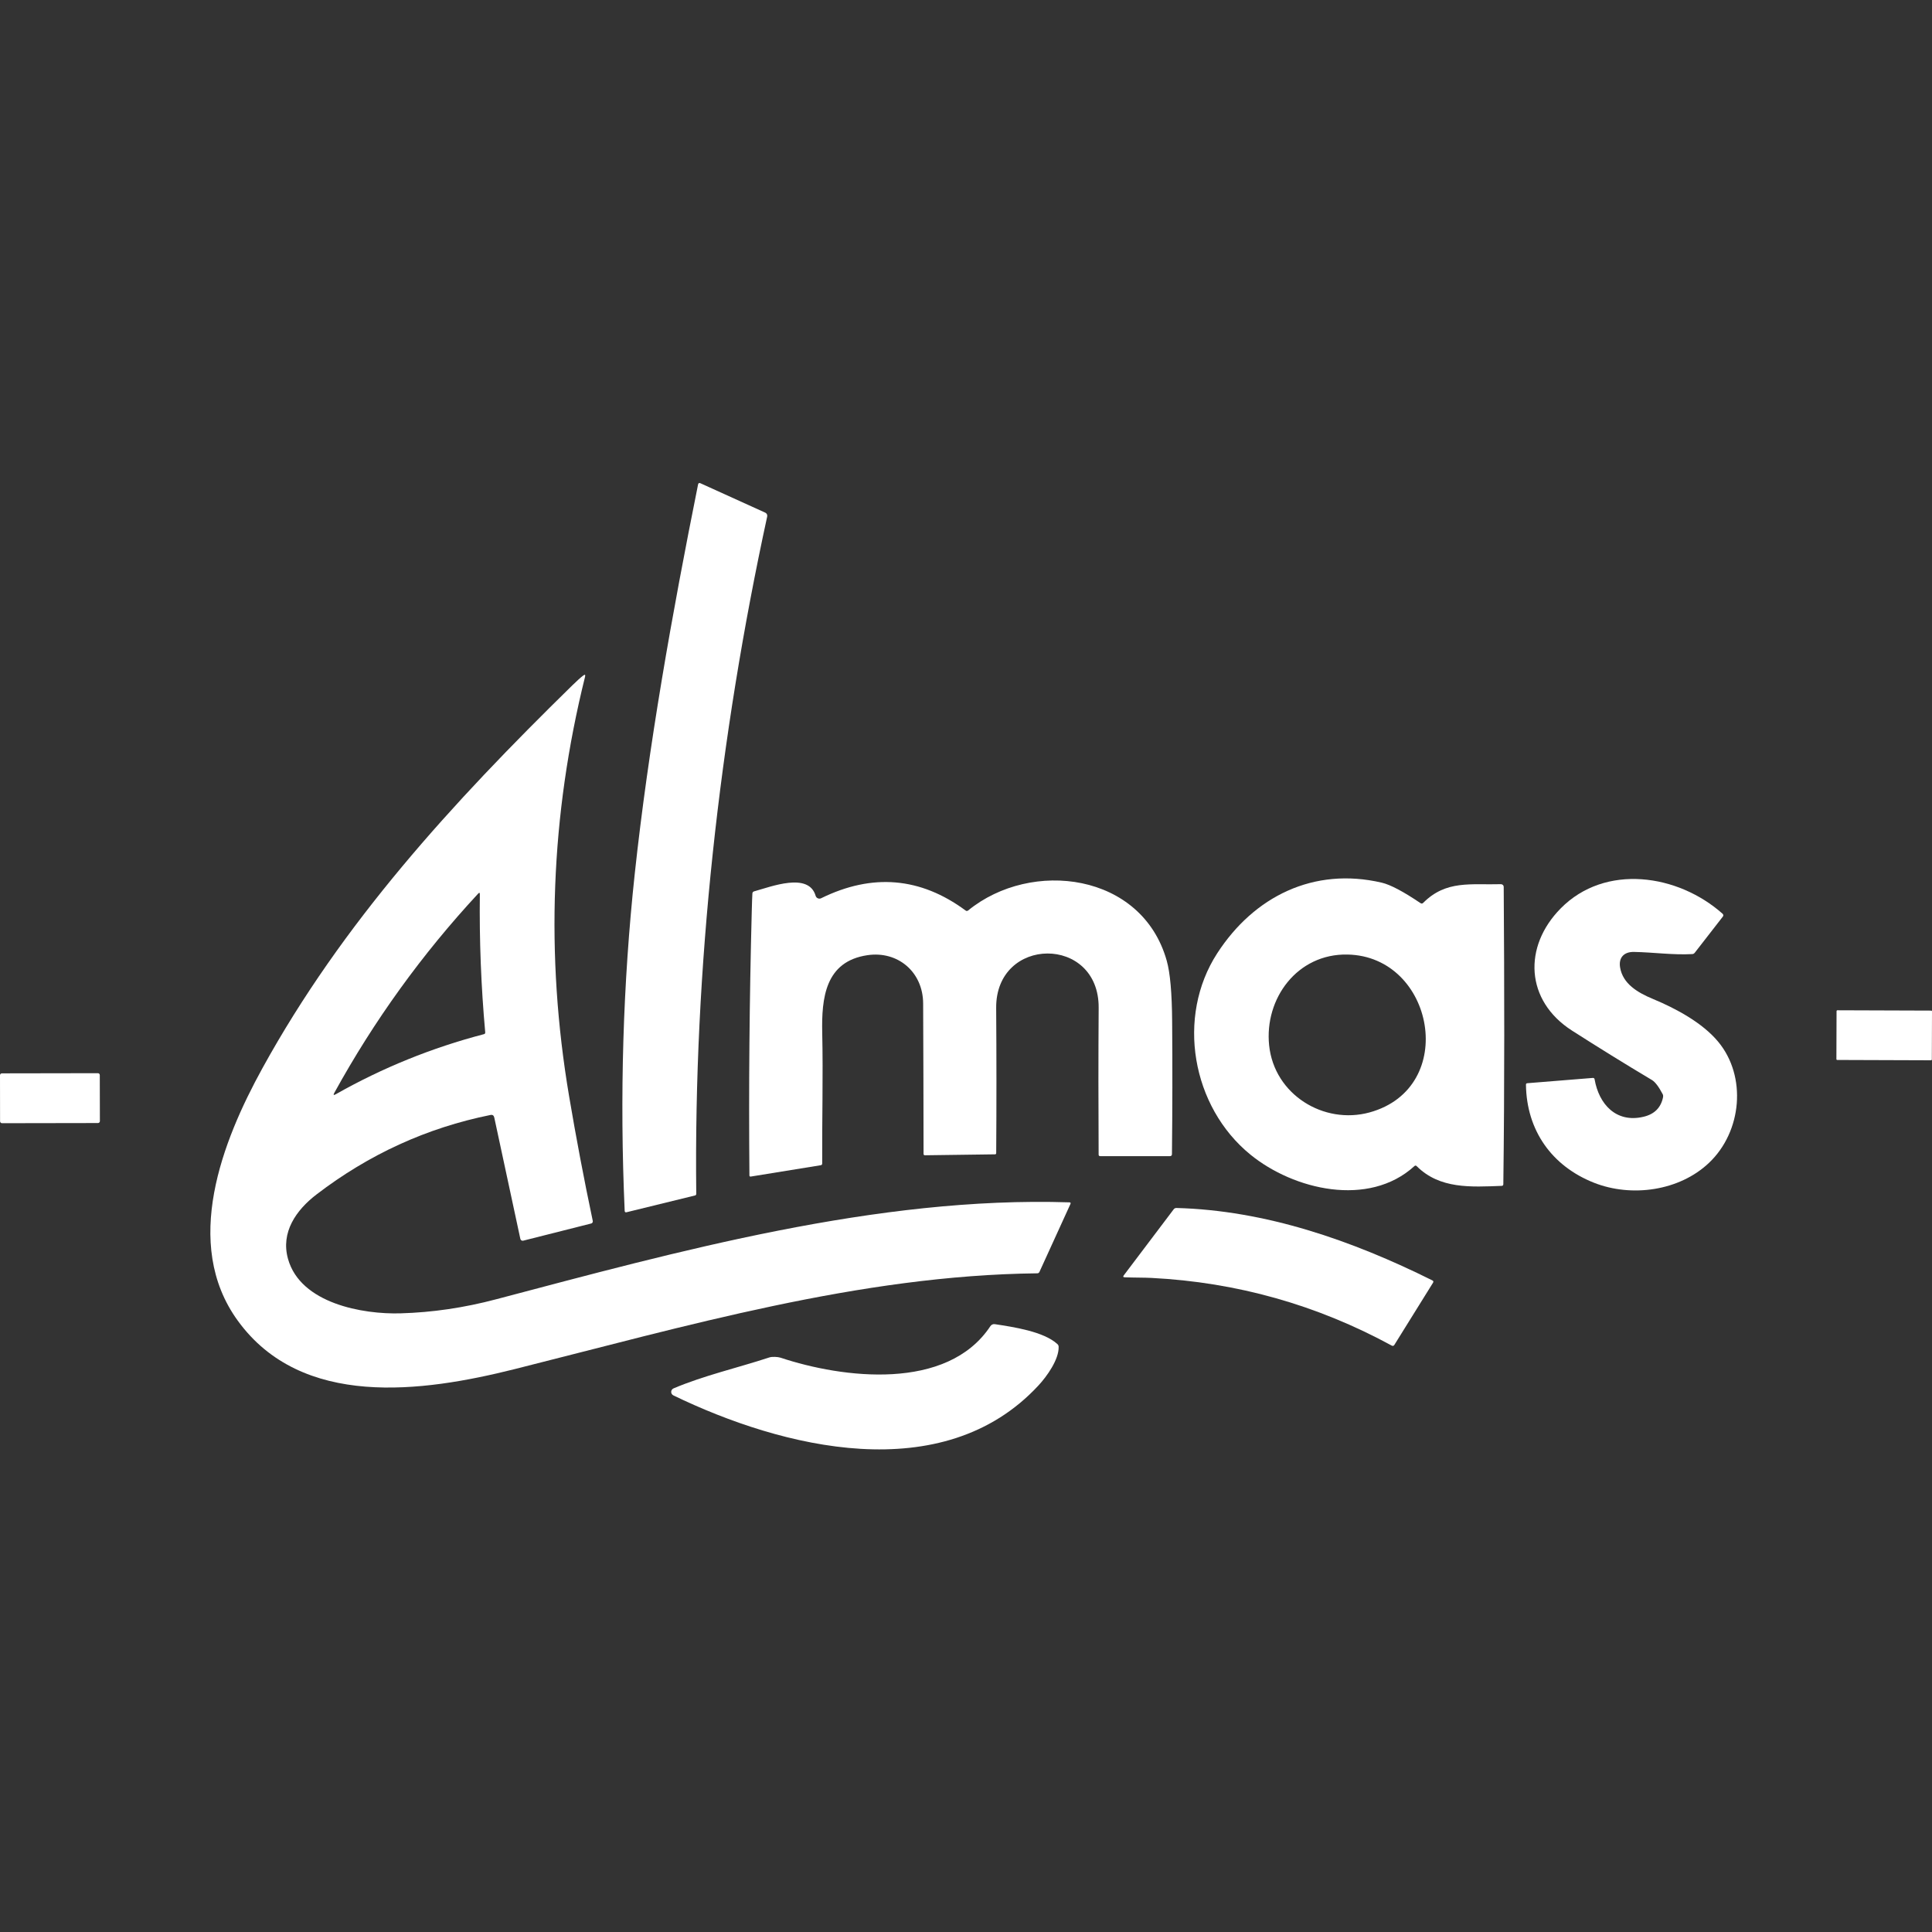 <svg width="60" height="60" viewBox="0 0 60 60" fill="none" xmlns="http://www.w3.org/2000/svg">
<rect x="0" y="0" width="60" height="60" fill="#333333" stroke="none"/>
<path d="M23.766 15.921C23.788 15.931 23.806 15.948 23.817 15.97C23.828 15.991 23.831 16.016 23.826 16.04C22.336 22.897 21.543 30.058 21.623 37.074C21.623 37.103 21.61 37.121 21.582 37.127L19.459 37.647C19.422 37.657 19.402 37.642 19.4 37.603C19.242 34.039 19.346 30.549 19.713 27.133C20.139 23.173 20.871 19.066 21.679 15.046C21.688 15.002 21.713 14.99 21.753 15.008L23.766 15.921Z" fill="white"/>
<path d="M15.229 34.627C13.256 35.026 11.455 35.849 9.827 37.097C9.201 37.577 8.711 38.268 8.945 39.098C9.333 40.48 11.266 40.822 12.441 40.787C13.424 40.759 14.413 40.614 15.409 40.35C21.018 38.87 27.235 37.147 33.211 37.34C33.248 37.341 33.259 37.359 33.243 37.392L32.281 39.5C32.267 39.529 32.245 39.544 32.213 39.544C26.703 39.605 21.271 41.193 15.967 42.523C13.123 43.235 9.367 43.758 7.38 41.009C5.652 38.621 6.905 35.435 8.147 33.179C10.63 28.666 14.024 24.955 17.776 21.282C17.917 21.144 18.029 21.043 18.112 20.98C18.166 20.939 18.185 20.951 18.169 21.018C17.099 25.325 16.934 29.667 17.674 34.044C17.892 35.336 18.137 36.627 18.409 37.917C18.413 37.934 18.41 37.952 18.401 37.967C18.391 37.982 18.377 37.993 18.36 37.997L16.25 38.53C16.241 38.532 16.231 38.533 16.221 38.532C16.211 38.53 16.202 38.526 16.193 38.521C16.185 38.516 16.178 38.509 16.172 38.501C16.166 38.493 16.163 38.484 16.16 38.475L15.35 34.705C15.335 34.639 15.295 34.613 15.229 34.627ZM14.85 27.752C13.107 29.631 11.618 31.694 10.382 33.94C10.345 34.007 10.36 34.022 10.427 33.983C11.878 33.161 13.412 32.539 15.029 32.117C15.058 32.11 15.071 32.091 15.069 32.06C14.94 30.634 14.885 29.204 14.902 27.773C14.902 27.721 14.885 27.714 14.85 27.752Z" fill="white"/>
<path d="M44.2 28.038C44.912 27.324 45.687 27.486 46.612 27.459C46.623 27.459 46.634 27.461 46.645 27.465C46.655 27.469 46.665 27.475 46.673 27.483C46.681 27.49 46.688 27.5 46.692 27.51C46.696 27.52 46.699 27.531 46.699 27.542C46.72 30.616 46.727 33.693 46.687 36.776C46.687 36.809 46.67 36.827 46.637 36.828C45.681 36.864 44.712 36.93 43.998 36.217C43.975 36.193 43.95 36.192 43.925 36.215C42.506 37.508 40.176 36.952 38.833 35.858C37.007 34.371 36.523 31.578 37.802 29.605C38.942 27.844 40.794 26.917 42.912 27.412C43.18 27.475 43.58 27.686 44.113 28.046C44.145 28.068 44.174 28.065 44.2 28.038ZM39.414 32.464C39.573 33.995 41.112 34.937 42.534 34.547C45.309 33.783 44.544 29.696 41.847 29.644C40.283 29.613 39.264 31.016 39.414 32.464Z" fill="white"/>
<path d="M48.823 32.008C47.364 31.075 47.299 29.394 48.471 28.209C49.851 26.812 52.11 27.142 53.498 28.379C53.51 28.39 53.517 28.405 53.519 28.421C53.52 28.437 53.515 28.453 53.505 28.465L52.631 29.59C52.611 29.615 52.586 29.628 52.554 29.63C51.956 29.663 51.346 29.574 50.745 29.563C50.43 29.557 50.262 29.743 50.314 30.048C50.399 30.548 50.846 30.822 51.337 31.025C52.064 31.327 52.876 31.77 53.358 32.35C54.255 33.428 54.098 35.143 53.075 36.113C52.153 36.988 50.669 37.192 49.502 36.731C48.192 36.212 47.409 35.107 47.39 33.686C47.39 33.657 47.404 33.642 47.433 33.64L49.466 33.476C49.498 33.474 49.517 33.488 49.522 33.52C49.656 34.292 50.19 34.883 51.038 34.683C51.381 34.603 51.585 34.398 51.649 34.067C51.654 34.038 51.65 34.007 51.636 33.98C51.513 33.747 51.402 33.601 51.304 33.542C50.469 33.044 49.642 32.532 48.823 32.008Z" fill="white"/>
<path d="M36.396 35.841C36.396 35.884 36.374 35.905 36.331 35.905H34.167C34.136 35.905 34.12 35.889 34.119 35.857C34.11 34.335 34.11 32.816 34.12 31.3C34.136 29.037 30.92 29.06 30.937 31.304C30.948 32.805 30.948 34.307 30.938 35.808C30.938 35.836 30.924 35.849 30.897 35.849L28.726 35.878C28.697 35.878 28.682 35.864 28.682 35.835C28.68 34.275 28.676 32.717 28.669 31.162C28.664 30.183 27.881 29.525 26.94 29.664C25.625 29.857 25.512 30.998 25.535 32.077C25.565 33.429 25.527 34.782 25.534 36.134C25.534 36.164 25.519 36.182 25.489 36.187L23.311 36.54C23.307 36.541 23.302 36.541 23.298 36.539C23.293 36.538 23.289 36.536 23.286 36.533C23.282 36.53 23.279 36.527 23.277 36.523C23.275 36.519 23.274 36.514 23.274 36.509C23.25 33.777 23.274 31.049 23.346 28.324C23.353 28.052 23.359 27.86 23.366 27.748C23.368 27.714 23.386 27.692 23.419 27.682C23.939 27.54 25.114 27.073 25.33 27.82C25.335 27.837 25.344 27.852 25.355 27.866C25.367 27.879 25.381 27.89 25.398 27.897C25.414 27.904 25.431 27.908 25.449 27.908C25.467 27.908 25.484 27.904 25.5 27.896C27.09 27.115 28.585 27.242 29.985 28.275C30.013 28.297 30.041 28.296 30.069 28.273C32.03 26.676 35.466 27.101 36.234 29.836C36.34 30.209 36.396 30.84 36.402 31.728C36.413 33.085 36.411 34.456 36.396 35.841Z" fill="white"/>
<path d="M59.974 31.385L57.062 31.375C57.048 31.375 57.036 31.387 57.036 31.401L57.031 32.892C57.031 32.906 57.042 32.918 57.057 32.918L59.969 32.928C59.983 32.928 59.995 32.917 59.995 32.902L60 31.411C60 31.397 59.989 31.385 59.974 31.385Z" fill="white"/>
<path d="M3.04 33.329L0.059 33.334C0.026 33.334 -5.68965e-05 33.36 9.20089e-08 33.393L0.002 34.823C0.003 34.856 0.029 34.882 0.062 34.882L3.043 34.877C3.075 34.877 3.102 34.851 3.102 34.818L3.099 33.388C3.099 33.355 3.073 33.328 3.04 33.329Z" fill="white"/>
<path d="M35.761 39.687C35.565 39.676 35.21 39.679 34.931 39.668C34.88 39.666 34.871 39.645 34.901 39.606L36.45 37.556C36.471 37.528 36.5 37.514 36.537 37.515C39.295 37.589 41.973 38.515 44.484 39.764C44.517 39.781 44.523 39.804 44.504 39.836L43.301 41.77C43.294 41.783 43.281 41.792 43.267 41.796C43.252 41.8 43.237 41.797 43.224 41.79C40.897 40.523 38.409 39.822 35.761 39.687Z" fill="white"/>
<path d="M20.912 43.335C20.892 43.325 20.874 43.31 20.862 43.29C20.85 43.27 20.844 43.248 20.844 43.225C20.845 43.202 20.852 43.18 20.865 43.16C20.878 43.142 20.896 43.127 20.917 43.118C21.858 42.718 22.918 42.477 23.894 42.156C23.979 42.128 24.16 42.137 24.243 42.165C26.166 42.804 29.416 43.214 30.758 41.184C30.773 41.162 30.794 41.144 30.818 41.133C30.842 41.122 30.869 41.119 30.895 41.123C31.471 41.211 32.415 41.35 32.84 41.743C32.863 41.764 32.876 41.791 32.877 41.823C32.891 42.216 32.511 42.746 32.252 43.025C29.279 46.235 24.277 44.965 20.912 43.335Z" fill="white"/>
</svg>
